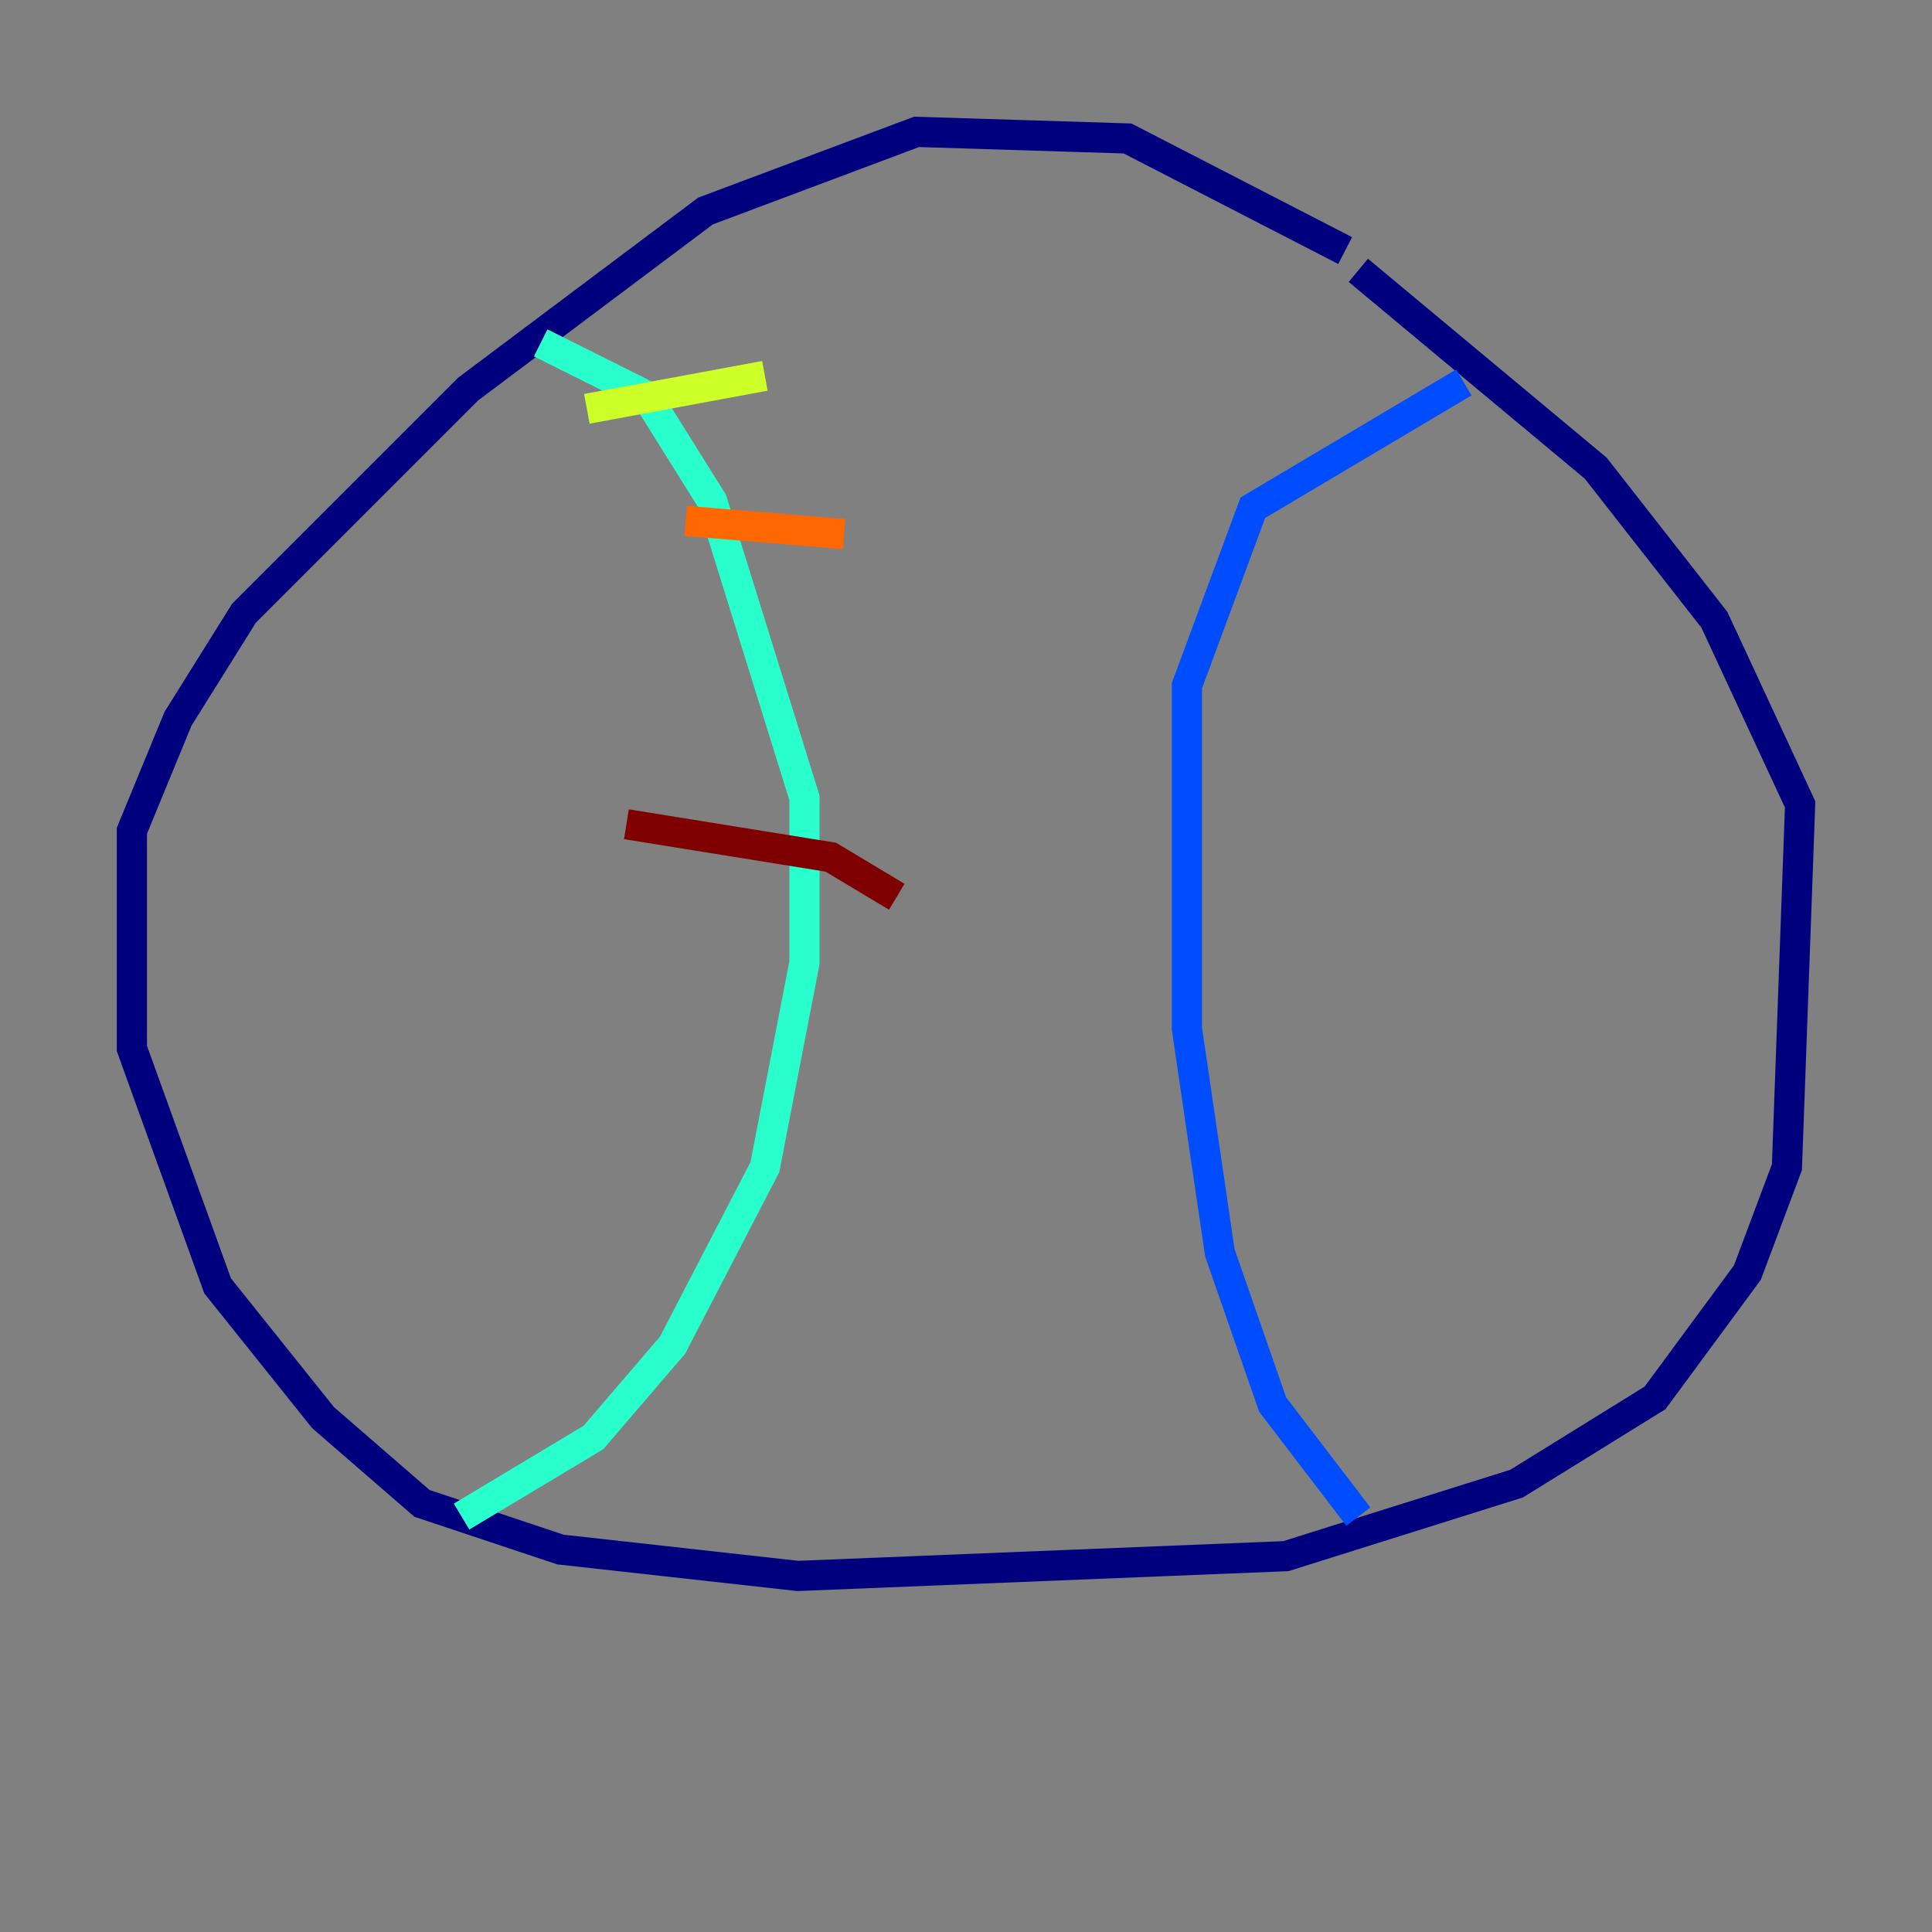 <?xml version="1.0" encoding="utf-8" ?>
<svg baseProfile="tiny" height="128" version="1.2" viewBox="0,0,128,128" width="128" xmlns="http://www.w3.org/2000/svg" xmlns:ev="http://www.w3.org/2001/xml-events" xmlns:xlink="http://www.w3.org/1999/xlink"><rect x="0" y="0" width="128" height="128" fill="#808080" stroke="none"/><defs /><polyline fill="none" points="89.12,16.601 74.703,9.174 60.724,8.737 46.744,13.979 31.017,25.775 16.164,40.628 11.795,47.618 8.737,55.044 8.737,69.461 14.416,85.188 21.406,93.925 27.959,99.604 37.133,102.662 52.86,104.41 85.188,103.099 100.478,98.293 109.652,92.614 115.768,84.314 118.389,77.324 119.263,53.297 113.584,41.065 105.72,31.017 89.993,17.911" stroke="#00007f" stroke-width="2" /><polyline fill="none" points="89.993,100.478 84.314,93.051 80.819,83.003 78.635,68.15 78.635,45.433 83.003,33.638 96.983,25.338" stroke="#004cff" stroke-width="2" /><polyline fill="none" points="30.58,100.478 39.317,95.236 44.56,89.12 50.676,77.324 53.297,63.782 53.297,52.86 47.181,33.201 42.812,26.212 35.822,22.717" stroke="#29ffcd" stroke-width="2" /><polyline fill="none" points="38.88,27.085 50.676,24.901" stroke="#cdff29" stroke-width="2" /><polyline fill="none" points="45.433,34.512 55.918,35.386" stroke="#ff6700" stroke-width="2" /><polyline fill="none" points="41.502,54.608 55.044,56.792 59.413,59.413" stroke="#7f0000" stroke-width="2" /></svg>